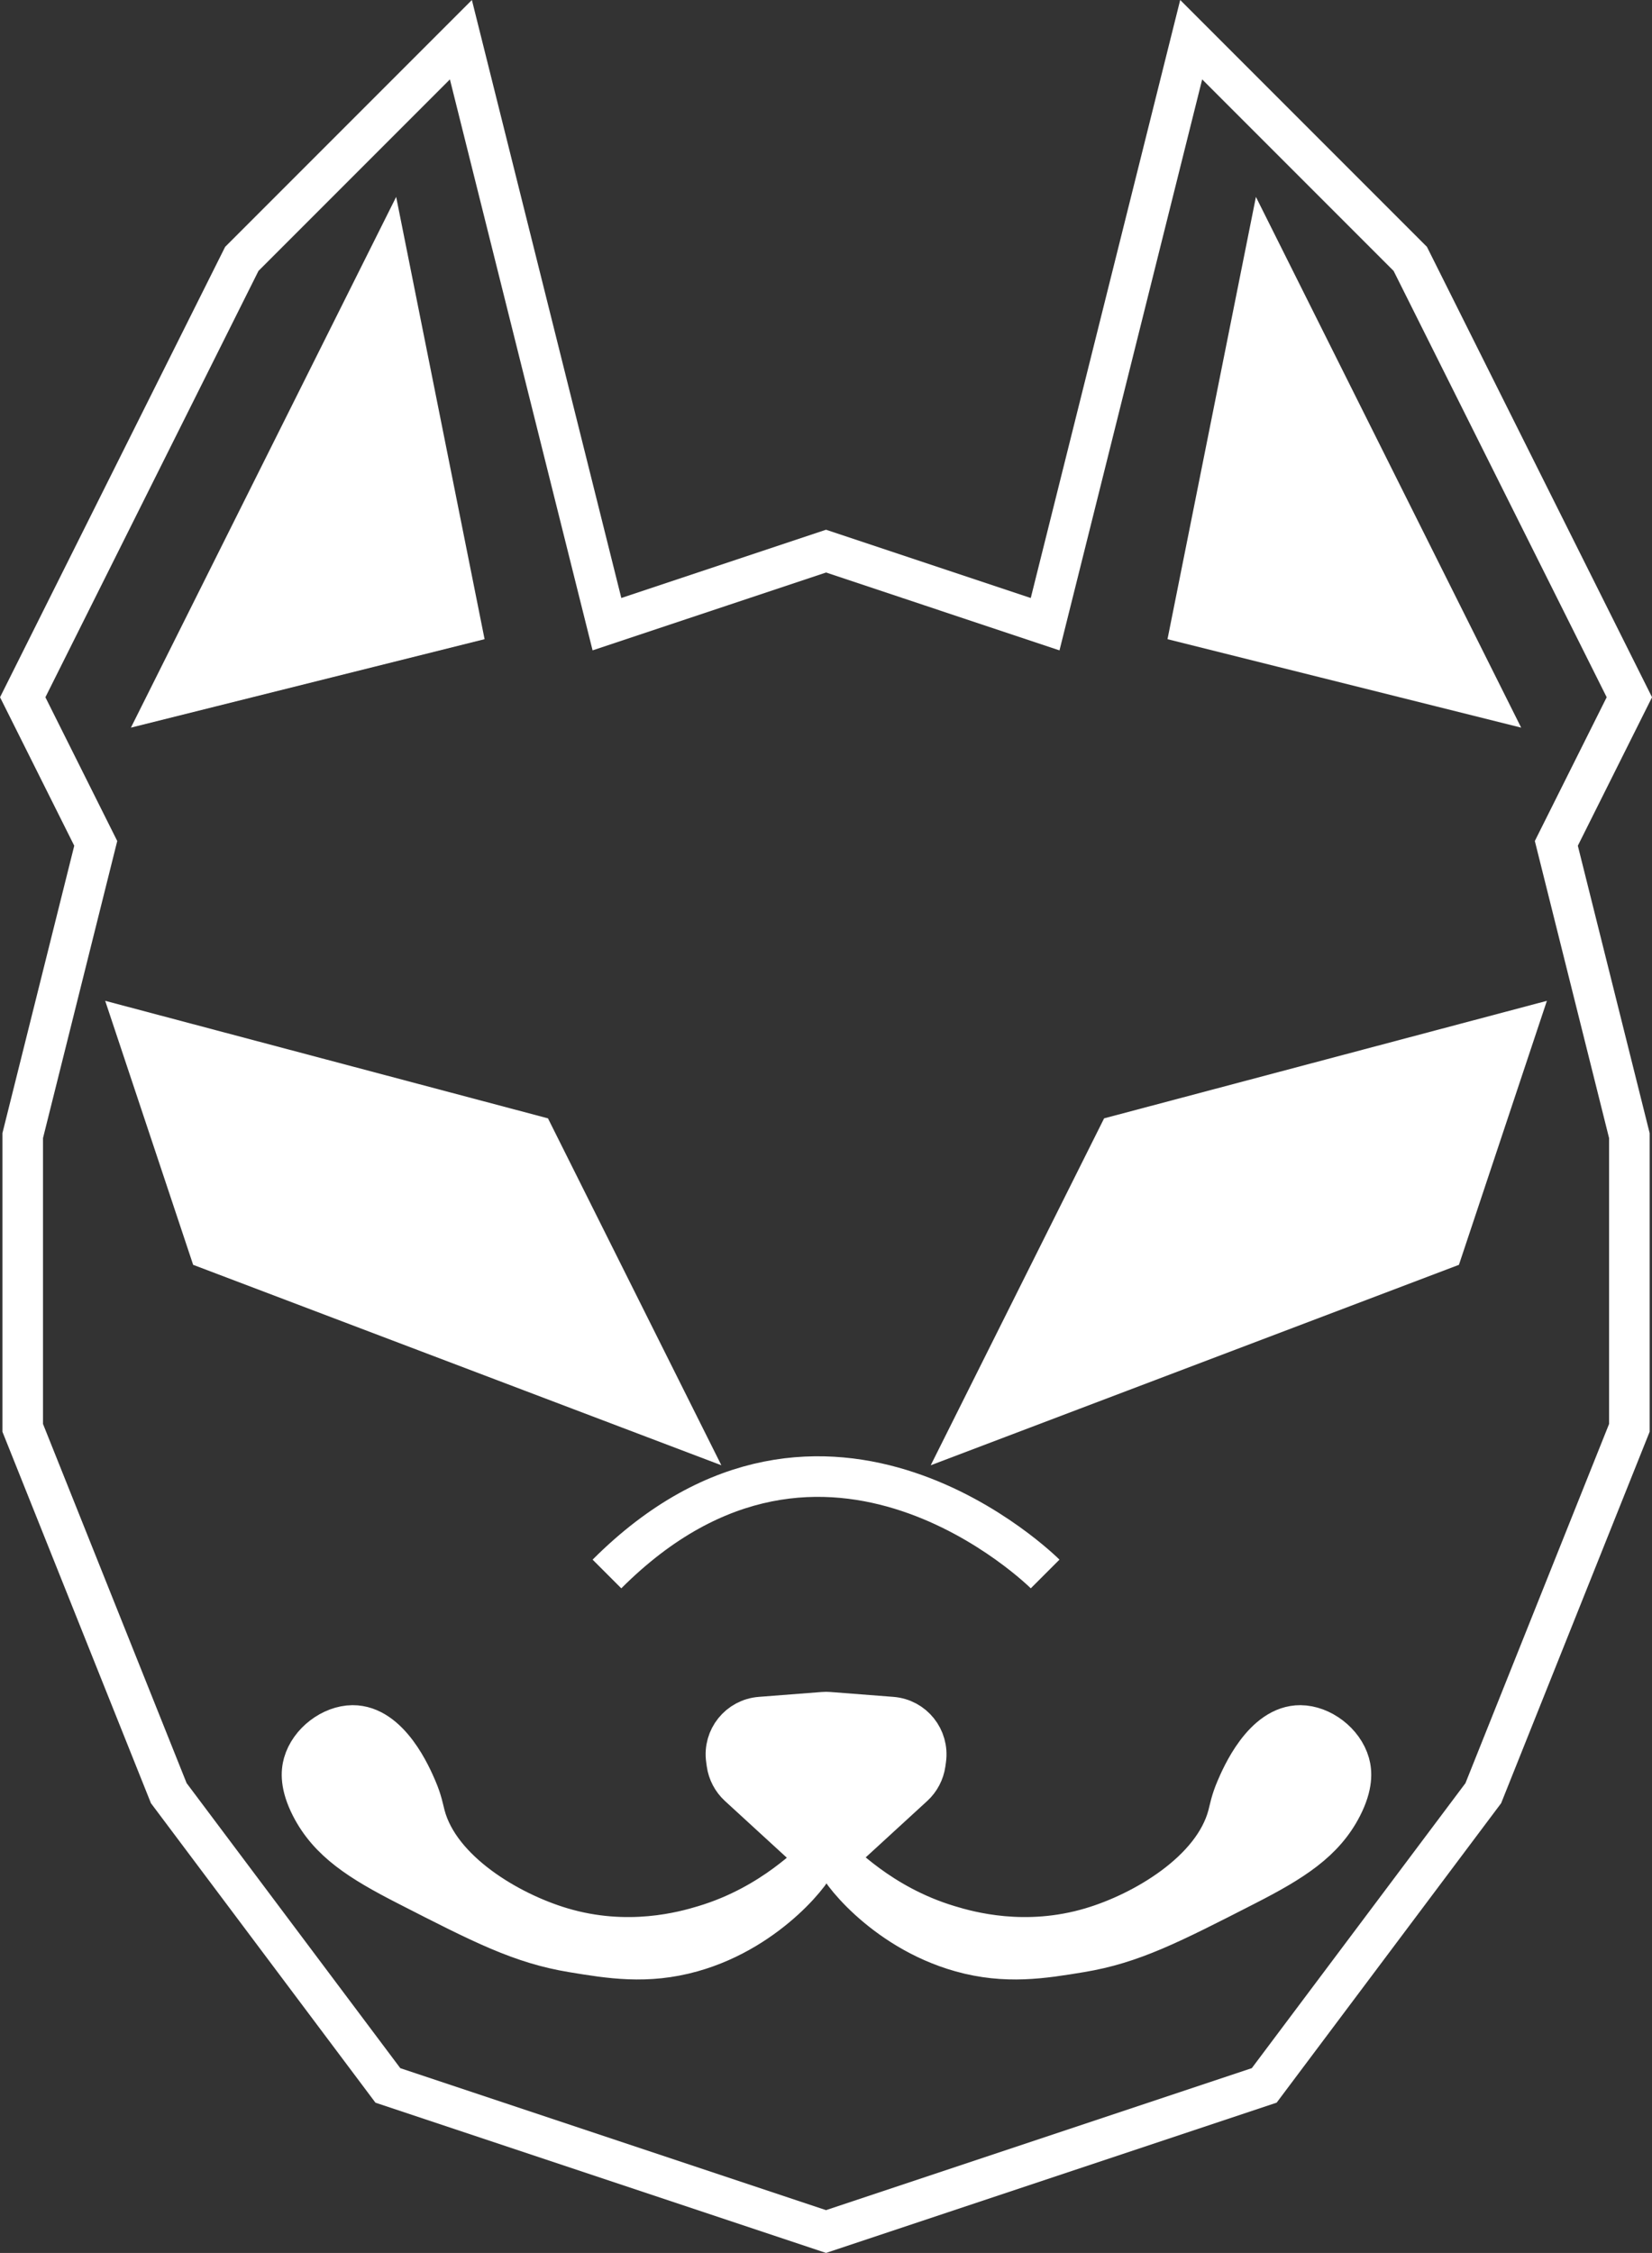 <?xml version="1.0" encoding="UTF-8"?>
<svg id="Layer_2" data-name="Layer 2" xmlns="http://www.w3.org/2000/svg" viewBox="0 0 203.59 277.53">
  <rect x="0" y="0" width="203.59" height="277.53" fill="#333333" stroke="none"/>
  <defs>
    <style>
      .cls-1 {
        fill: none;
      }

      .cls-1, .cls-2 {
        stroke: #fff;
        stroke-miterlimit: 10;
        stroke-width: 5px;
      }

      .cls-2 {
        fill: #fff;
      }
    </style>
  </defs>
  <g id="Layer_2-2" data-name="Layer 2">
    <polygon class="cls-1" points="101.8 274.89 47.8 256.89 20.8 220.89 2.8 175.89 2.8 139.89 11.8 103.89 2.8 85.89 29.8 31.89 56.8 4.89 74.8 76.89 101.8 67.89 128.8 76.89 146.8 4.89 173.8 31.89 200.8 85.89 191.8 103.89 200.8 139.89 200.8 175.89 182.8 220.89 155.8 256.89 101.8 274.89"/>
    <polygon class="cls-2" points="146.8 76.89 155.8 31.89 182.8 85.89 146.8 76.89"/>
    <polygon class="cls-2" points="119.8 175.89 137.8 139.89 186.8 126.89 177.8 153.89 119.8 175.89"/>
    <polygon class="cls-2" points="56.8 76.89 47.8 31.89 20.8 85.89 56.8 76.89"/>
    <polygon class="cls-2" points="83.8 175.89 65.8 139.89 16.8 126.89 25.8 153.89 83.8 175.89"/>
    <path class="cls-2" d="m102.15,210.92l7.75.6c2.65.2,4.57,2.6,4.2,5.23l-.07.51c-.15,1.05-.66,2.02-1.44,2.74l-7.68,7.04c-1.76,1.61-4.46,1.61-6.21,0l-7.68-7.04c-.78-.72-1.29-1.69-1.44-2.74l-.07-.51c-.38-2.63,1.55-5.03,4.2-5.23l7.75-.6c.23-.02.47-.02.71,0Z"/>
    <path class="cls-2" d="m103.25,229.35c-.32.38,5.35,8.33,15.17,11.08,5.57,1.56,10.14.8,14.75.04,6.35-1.05,11.04-3.45,20.42-8.25,5.73-2.93,9.59-5.37,11.79-9.67,1.34-2.63,1.21-4.29.92-5.33-.74-2.61-3.47-4.65-6.04-4.67-4.58-.03-7.29,6.36-7.92,7.83-.63,1.47-.79,2.45-1,3.25-1.83,6.88-10.42,11.92-16.83,13.83-8.19,2.45-15.12.48-17.54-.25-8.78-2.63-13.43-8.21-13.71-7.88Z"/>
    <path class="cls-2" d="m100.46,229.35c.32.38-5.35,8.33-15.17,11.08-5.57,1.56-10.14.8-14.75.04-6.35-1.05-11.04-3.45-20.42-8.25-5.73-2.93-9.59-5.37-11.79-9.67-1.34-2.63-1.21-4.29-.92-5.33.74-2.61,3.47-4.65,6.04-4.67,4.58-.03,7.29,6.36,7.92,7.83.63,1.47.79,2.45,1,3.25,1.83,6.88,10.42,11.92,16.83,13.83,8.19,2.45,15.12.48,17.54-.25,8.78-2.63,13.43-8.21,13.71-7.88Z"/>
    <path class="cls-1" d="m74.8,193.89c27-27,54,0,54,0"/>
  </g>
</svg>